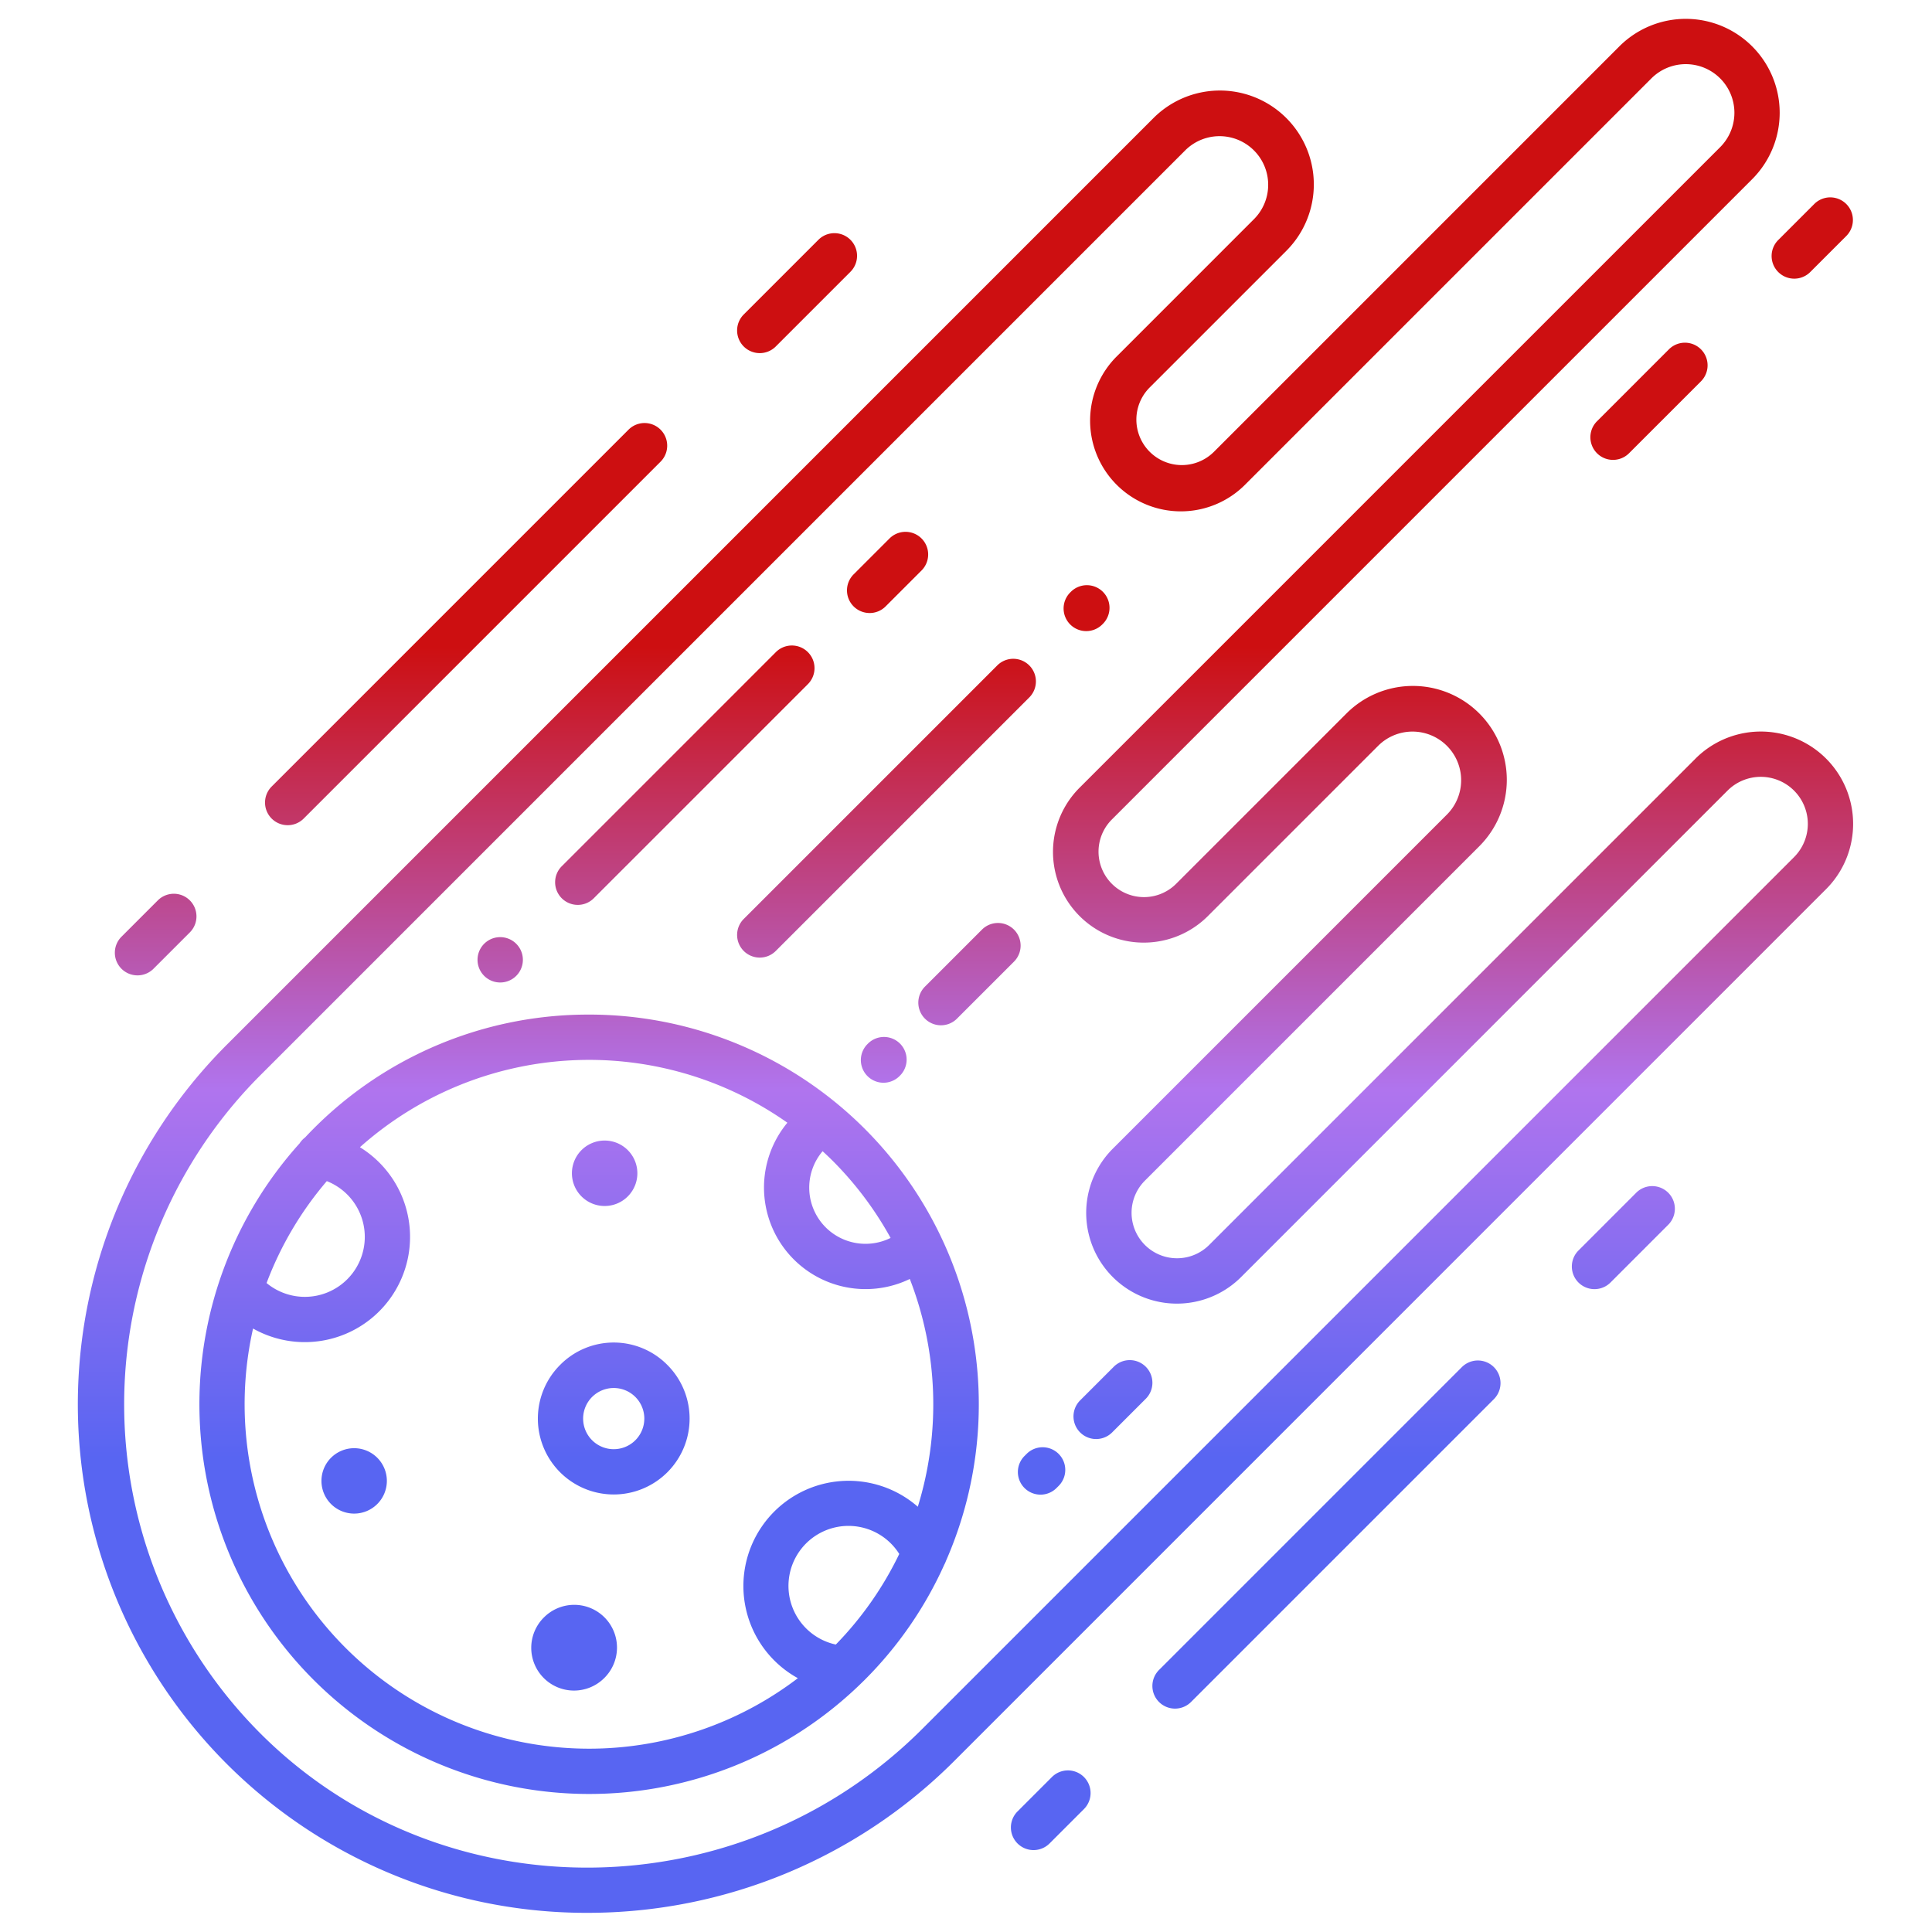 <svg xmlns="http://www.w3.org/2000/svg" xmlns:svgjs="http://svgjs.com/svgjs" xmlns:xlink="http://www.w3.org/1999/xlink" style="enable-background:new 0 0 512 512" width="512" height="512" x="0" y="0" version="1.1" viewBox="0 0 512 512" xml:space="preserve"><g><linearGradient xmlns="http://www.w3.org/2000/svg" id="linear-gradient" x1="256" x2="256" y1="480" y2="69.634" gradientUnits="userSpaceOnUse"><stop offset=".228" stop-color="#5865F2" stop-opacity="1"/><stop offset=".466" stop-color="#b074ee" stop-opacity="1"/><stop offset=".752" stop-color="#cd0f11" stop-opacity="1"/></linearGradient><linearGradient xmlns="http://www.w3.org/2000/svg" xmlns:xlink="http://www.w3.org/1999/xlink" id="linear-gradient-2" x1="235.217" x2="235.217" y1="480" y2="69.634" xlink:href="#linear-gradient"/><linearGradient xmlns="http://www.w3.org/2000/svg" xmlns:xlink="http://www.w3.org/1999/xlink" id="linear-gradient-3" x1="181.467" x2="181.467" y1="480" y2="69.634" xlink:href="#linear-gradient"/><linearGradient xmlns="http://www.w3.org/2000/svg" xmlns:xlink="http://www.w3.org/1999/xlink" id="linear-gradient-4" x1="132.55" x2="132.55" y1="480" y2="69.634" xlink:href="#linear-gradient"/><linearGradient xmlns="http://www.w3.org/2000/svg" xmlns:xlink="http://www.w3.org/1999/xlink" id="linear-gradient-5" x1="256.936" x2="256.936" y1="480" y2="69.634" xlink:href="#linear-gradient"/><linearGradient xmlns="http://www.w3.org/2000/svg" xmlns:xlink="http://www.w3.org/1999/xlink" id="linear-gradient-6" x1="234.199" x2="234.199" y1="480" y2="69.634" xlink:href="#linear-gradient"/><linearGradient xmlns="http://www.w3.org/2000/svg" xmlns:xlink="http://www.w3.org/1999/xlink" id="linear-gradient-7" x1="287.949" x2="287.949" y1="480" y2="69.634" xlink:href="#linear-gradient"/><linearGradient xmlns="http://www.w3.org/2000/svg" xmlns:xlink="http://www.w3.org/1999/xlink" id="linear-gradient-8" x1="234.961" x2="234.961" y1="480" y2="69.634" xlink:href="#linear-gradient"/><linearGradient xmlns="http://www.w3.org/2000/svg" xmlns:xlink="http://www.w3.org/1999/xlink" id="linear-gradient-9" x1="294.913" x2="294.913" y1="480" y2="69.634" xlink:href="#linear-gradient"/><linearGradient xmlns="http://www.w3.org/2000/svg" xmlns:xlink="http://www.w3.org/1999/xlink" id="linear-gradient-10" x1="276.045" x2="276.045" y1="480" y2="69.634" xlink:href="#linear-gradient"/><linearGradient xmlns="http://www.w3.org/2000/svg" xmlns:xlink="http://www.w3.org/1999/xlink" id="linear-gradient-11" x1="278.457" x2="278.457" y1="480" y2="69.634" xlink:href="#linear-gradient"/><linearGradient xmlns="http://www.w3.org/2000/svg" xmlns:xlink="http://www.w3.org/1999/xlink" id="linear-gradient-12" x1="351.57" x2="351.57" y1="480" y2="69.634" xlink:href="#linear-gradient"/><linearGradient xmlns="http://www.w3.org/2000/svg" xmlns:xlink="http://www.w3.org/1999/xlink" id="linear-gradient-13" x1="430.208" x2="430.208" y1="480" y2="69.634" xlink:href="#linear-gradient"/><linearGradient xmlns="http://www.w3.org/2000/svg" xmlns:xlink="http://www.w3.org/1999/xlink" id="linear-gradient-14" x1="211.234" x2="211.234" y1="480" y2="69.634" xlink:href="#linear-gradient"/><linearGradient xmlns="http://www.w3.org/2000/svg" xmlns:xlink="http://www.w3.org/1999/xlink" id="linear-gradient-15" x1="123.524" x2="123.524" y1="480" y2="69.634" xlink:href="#linear-gradient"/><linearGradient xmlns="http://www.w3.org/2000/svg" xmlns:xlink="http://www.w3.org/1999/xlink" id="linear-gradient-16" x1="41.25" x2="41.25" y1="480" y2="69.634" xlink:href="#linear-gradient"/><linearGradient xmlns="http://www.w3.org/2000/svg" xmlns:xlink="http://www.w3.org/1999/xlink" id="linear-gradient-17" x1="436.964" x2="436.964" y1="480" y2="69.634" xlink:href="#linear-gradient"/><linearGradient xmlns="http://www.w3.org/2000/svg" xmlns:xlink="http://www.w3.org/1999/xlink" id="linear-gradient-18" x1="480.324" x2="480.324" y1="480" y2="69.634" xlink:href="#linear-gradient"/><linearGradient xmlns="http://www.w3.org/2000/svg" xmlns:xlink="http://www.w3.org/1999/xlink" id="linear-gradient-19" x1="156.085" x2="156.085" y1="480" y2="69.634" xlink:href="#linear-gradient"/><linearGradient xmlns="http://www.w3.org/2000/svg" xmlns:xlink="http://www.w3.org/1999/xlink" id="linear-gradient-20" x1="162.645" x2="162.645" y1="480" y2="69.634" xlink:href="#linear-gradient"/><linearGradient xmlns="http://www.w3.org/2000/svg" xmlns:xlink="http://www.w3.org/1999/xlink" id="linear-gradient-21" x1="152.122" x2="152.122" y1="480" y2="69.634" xlink:href="#linear-gradient"/><linearGradient xmlns="http://www.w3.org/2000/svg" xmlns:xlink="http://www.w3.org/1999/xlink" id="linear-gradient-22" x1="93.855" x2="93.855" y1="480" y2="69.634" xlink:href="#linear-gradient"/><linearGradient xmlns="http://www.w3.org/2000/svg" xmlns:xlink="http://www.w3.org/1999/xlink" id="linear-gradient-23" x1="160.237" x2="160.237" y1="480" y2="69.634" xlink:href="#linear-gradient"/><path xmlns="http://www.w3.org/2000/svg" fill="url(#linear-gradient)" d="m449.333 201.036-128.949 128.95a12.048 12.048 0 0 1 -17.038-17.038l88.586-88.586a24.887 24.887 0 1 0 -35.195-35.195l-45.109 45.11a12.048 12.048 0 0 1 -17.038-17.038l169.755-169.755a24.887 24.887 0 1 0 -35.2-35.195l-107.427 107.433a12.047 12.047 0 1 1 -17.038-17.037l36.208-36.207a24.887 24.887 0 0 0 -35.2-35.195l-60.5 60.5-.034.034-50.754 50.756-.014.015-133.923 133.924a134.759 134.759 0 0 0 95.137 230.41 137.394 137.394 0 0 0 97.327-40.281l231.003-231.008a24.464 24.464 0 1 0 -34.6-34.6zm26.112 26.111-231.007 231.008c-48.238 48.245-126.578 49.15-174.626 2.022a123.409 123.409 0 0 1 -.865-175.177l161.709-161.711 83.521-83.521a12.887 12.887 0 0 1 18.223 18.225l-36.2 36.207a24.047 24.047 0 1 0 34 34.007l107.435-107.433a12.887 12.887 0 1 1 18.225 18.226l-169.76 169.754a24.047 24.047 0 0 0 34.008 34.008l45.11-45.11a12.887 12.887 0 1 1 18.225 18.225l-88.586 88.586a24.047 24.047 0 0 0 34.007 34.008l128.949-128.95a12.464 12.464 0 1 1 17.628 17.626z" data-original="url(#linear-gradient)"/><path xmlns="http://www.w3.org/2000/svg" fill="url(#linear-gradient-2)" d="m230.459 162.46a5.978 5.978 0 0 0 4.241-1.76l9.516-9.515a6 6 0 0 0 -8.485-8.486l-9.515 9.516a6 6 0 0 0 4.242 10.242z" data-original="url(#linear-gradient-2)"/><path xmlns="http://www.w3.org/2000/svg" fill="url(#linear-gradient-3)" d="m153.113 239.806a5.98 5.98 0 0 0 4.242-1.757l56.707-56.707a6 6 0 1 0 -8.484-8.486l-56.707 56.707a6 6 0 0 0 4.242 10.243z" data-original="url(#linear-gradient-3)"/><path xmlns="http://www.w3.org/2000/svg" fill="url(#linear-gradient-4)" d="m132.55 260.37a6.009 6.009 0 1 0 -4.24-1.76 6.012 6.012 0 0 0 4.24 1.76z" data-original="url(#linear-gradient-4)"/><path xmlns="http://www.w3.org/2000/svg" fill="url(#linear-gradient-5)" d="m268.717 246.357a6 6 0 0 0 -8.485 0l-15.077 15.077a6 6 0 1 0 8.485 8.485l15.077-15.077a6 6 0 0 0 0-8.485z" data-original="url(#linear-gradient-5)"/><path xmlns="http://www.w3.org/2000/svg" fill="url(#linear-gradient-6)" d="m230.087 276.5-.244.243a6 6 0 0 0 8.469 8.5l.244-.243a6 6 0 0 0 -8.469-8.5z" data-original="url(#linear-gradient-6)"/><path xmlns="http://www.w3.org/2000/svg" fill="url(#linear-gradient-7)" d="m287.864 167.248a5.982 5.982 0 0 0 4.236-1.748l.169-.168a6 6 0 0 0 -8.473-8.5l-.169.169a6 6 0 0 0 4.236 10.248z" data-original="url(#linear-gradient-7)"/><path xmlns="http://www.w3.org/2000/svg" fill="url(#linear-gradient-8)" d="m197.1 252.016a6 6 0 0 0 8.484 0l67.242-67.243a6 6 0 0 0 -8.484-8.485l-67.242 67.242a6 6 0 0 0 0 8.486z" data-original="url(#linear-gradient-8)"/><path xmlns="http://www.w3.org/2000/svg" fill="url(#linear-gradient-9)" d="m295.1 362.262-8.856 8.855a6 6 0 0 0 8.485 8.486l8.855-8.856a6 6 0 1 0 -8.484-8.485z" data-original="url(#linear-gradient-9)"/><path xmlns="http://www.w3.org/2000/svg" fill="url(#linear-gradient-10)" d="m272.067 385.292-.525.525a6 6 0 1 0 8.48 8.49l.526-.525a6 6 0 0 0 -8.481-8.49z" data-original="url(#linear-gradient-10)"/><path xmlns="http://www.w3.org/2000/svg" fill="url(#linear-gradient-11)" d="m278.771 470.934-9.116 9.117a6 6 0 0 0 8.487 8.485l9.116-9.117a6 6 0 0 0 -8.487-8.485z" data-original="url(#linear-gradient-11)"/><path xmlns="http://www.w3.org/2000/svg" fill="url(#linear-gradient-12)" d="m387.445 362.262-80.234 80.238a6 6 0 1 0 8.484 8.485l80.235-80.234a6 6 0 0 0 -8.485-8.485z" data-original="url(#linear-gradient-12)"/><path xmlns="http://www.w3.org/2000/svg" fill="url(#linear-gradient-13)" d="m433.617 316.088-15.305 15.306a6 6 0 0 0 8.487 8.485l15.301-15.305a6 6 0 0 0 -8.487-8.486z" data-original="url(#linear-gradient-13)"/><path xmlns="http://www.w3.org/2000/svg" fill="url(#linear-gradient-14)" d="m201.34 93.581a5.986 5.986 0 0 0 4.243-1.757l19.789-19.79a6 6 0 0 0 -8.486-8.485l-19.786 19.789a6 6 0 0 0 4.243 10.243z" data-original="url(#linear-gradient-14)"/><path xmlns="http://www.w3.org/2000/svg" fill="url(#linear-gradient-15)" d="m76.236 218.685a5.981 5.981 0 0 0 4.243-1.758l94.576-94.575a6 6 0 0 0 -8.485-8.486l-94.576 94.576a6 6 0 0 0 4.242 10.243z" data-original="url(#linear-gradient-15)"/><path xmlns="http://www.w3.org/2000/svg" fill="url(#linear-gradient-16)" d="m36.436 258.485a5.986 5.986 0 0 0 4.243-1.757l9.63-9.63a6 6 0 0 0 -8.487-8.486l-9.63 9.631a6 6 0 0 0 4.244 10.242z" data-original="url(#linear-gradient-16)"/><path xmlns="http://www.w3.org/2000/svg" fill="url(#linear-gradient-17)" d="m442.251 92.608-19.059 19.059a6 6 0 0 0 8.485 8.485l19.058-19.058a6 6 0 1 0 -8.484-8.486z" data-original="url(#linear-gradient-17)"/><path xmlns="http://www.w3.org/2000/svg" fill="url(#linear-gradient-18)" d="m480.854 54.006-9.543 9.543a6 6 0 1 0 8.484 8.485l9.543-9.543a6 6 0 0 0 -8.484-8.485z" data-original="url(#linear-gradient-18)"/><path xmlns="http://www.w3.org/2000/svg" fill="url(#linear-gradient-19)" d="m156.11 268.877a102.606 102.606 0 0 0 -73.031 30.251c-.759.759-1.5 1.531-2.233 2.31a5.993 5.993 0 0 0 -1.435 1.55 103.282 103.282 0 0 0 148.289 143.612c.081-.074.159-.152.237-.231.4-.391.808-.779 1.208-1.178a102.769 102.769 0 0 0 21.119-30.58 6.094 6.094 0 0 0 .42-.937 103.283 103.283 0 0 0 -94.572-144.8zm-69.5 44.135a15.886 15.886 0 1 1 -15.964 27.008 90.645 90.645 0 0 1 15.962-27.008zm134.89 122.809a15.9 15.9 0 1 1 16.813-24.008 90.845 90.845 0 0 1 -16.813 24.008zm21.73-36.519a27.885 27.885 0 1 0 -31.788 45.434 91.28 91.28 0 0 1 -144.38-92.663 27.891 27.891 0 0 0 33.445-44 28.048 28.048 0 0 0 -5.123-4.049 91.249 91.249 0 0 1 113.28-6.493 26.916 26.916 0 0 0 32.443 41.409 91.837 91.837 0 0 1 2.122 60.36zm-24.406-74.034a14.894 14.894 0 0 1 -.824-20.185c.9.828 1.788 1.662 2.656 2.53a90.987 90.987 0 0 1 15.359 20.45 14.937 14.937 0 0 1 -17.192-2.795z" data-original="url(#linear-gradient-19)"/><path xmlns="http://www.w3.org/2000/svg" fill="url(#linear-gradient-20)" d="m148.429 361.726a20.106 20.106 0 1 0 28.432 0 19.971 19.971 0 0 0 -28.432 0zm19.948 19.949a8.107 8.107 0 1 1 2.374-5.732 8.118 8.118 0 0 1 -2.374 5.732z" data-original="url(#linear-gradient-20)"/><path xmlns="http://www.w3.org/2000/svg" fill="url(#linear-gradient-21)" d="m144.106 428.673a11.331 11.331 0 0 0 16.025 16.027 11.331 11.331 0 1 0 -16.025-16.023z" data-original="url(#linear-gradient-21)"/><path xmlns="http://www.w3.org/2000/svg" fill="url(#linear-gradient-22)" d="m99.985 386.327a8.666 8.666 0 1 0 0 12.251 8.665 8.665 0 0 0 0-12.251z" data-original="url(#linear-gradient-22)"/><path xmlns="http://www.w3.org/2000/svg" fill="url(#linear-gradient-23)" d="m160.237 319.6a8.634 8.634 0 0 0 6.126-2.534 8.672 8.672 0 1 0 -6.127 2.535z" data-original="url(#linear-gradient-23)"/></g></svg>